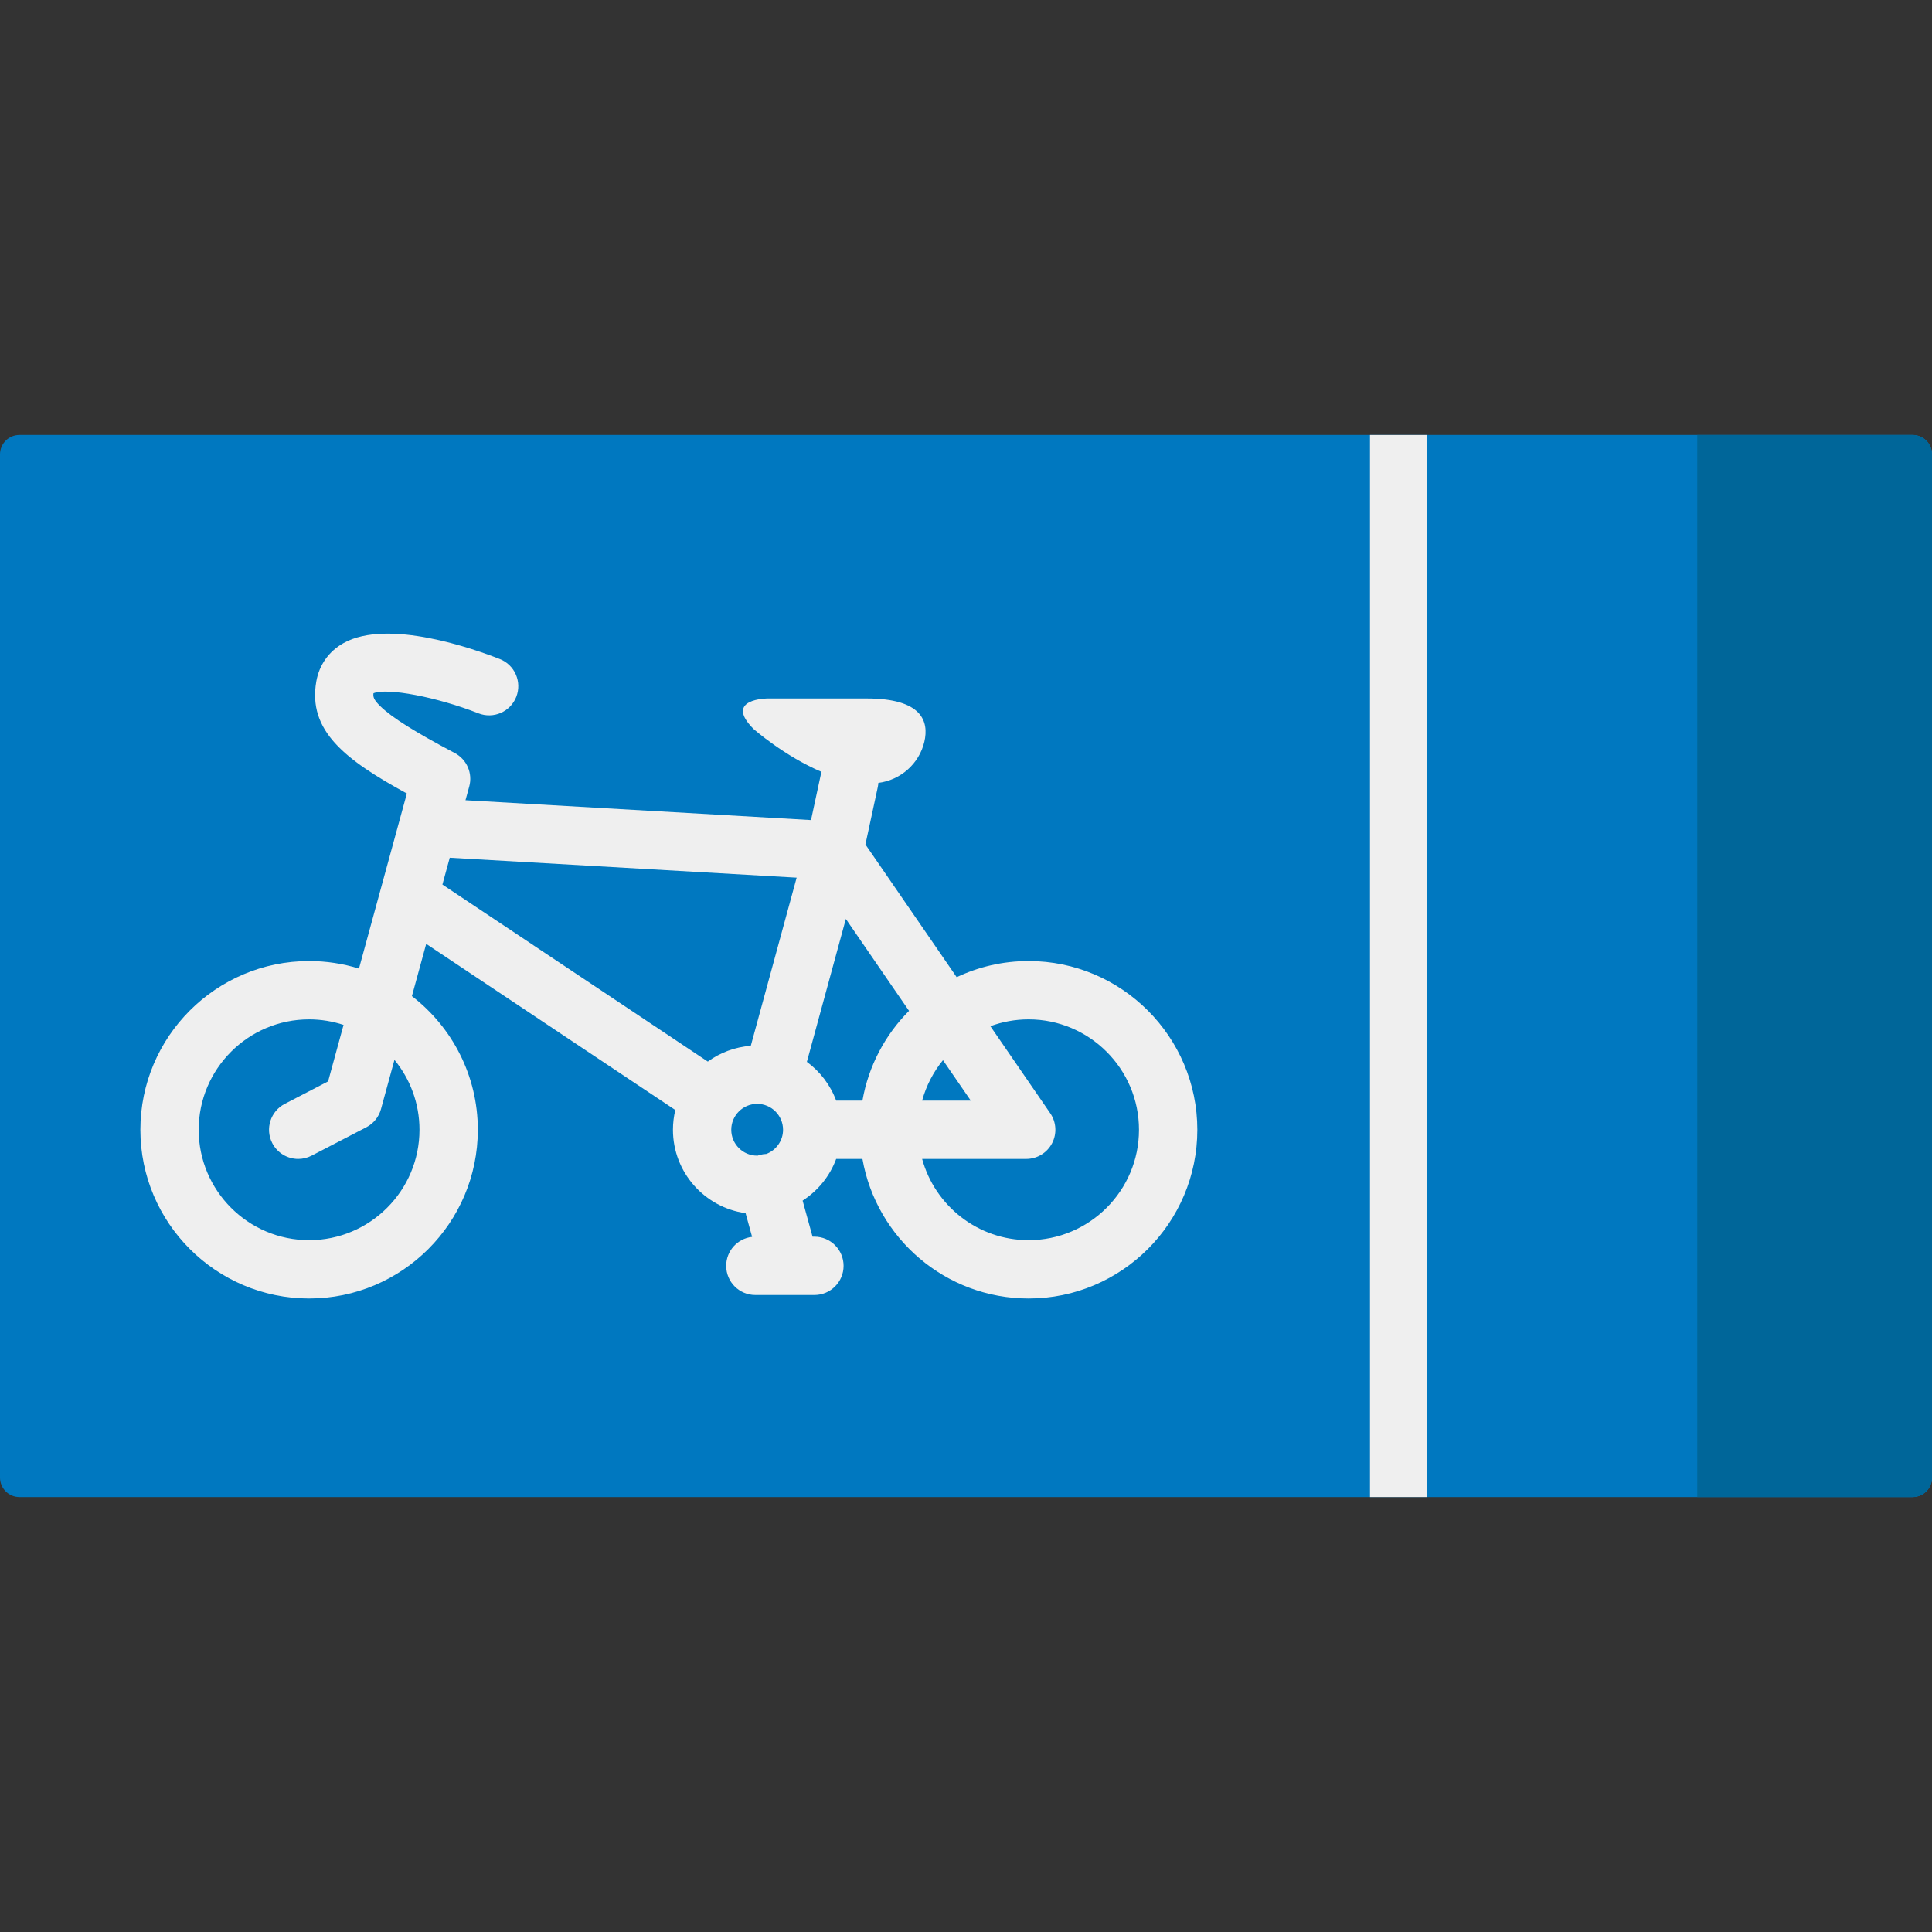 <?xml version="1.0" encoding="iso-8859-1"?>
<!-- Generator: Adobe Illustrator 19.0.0, SVG Export Plug-In . SVG Version: 6.00 Build 0)  -->
<svg version="1.1" id="Capa_1" xmlns="http://www.w3.org/2000/svg" xmlns:xlink="http://www.w3.org/1999/xlink" x="0px" y="0px"
	 viewBox="0 0 512 512" style="enable-background:new 0 0 512 512;" xml:space="preserve">
<rect x="0" y="0" width="512" height="512" fill="#333333" stroke="none"/>
<path style="fill:#0078C0;" d="M506.849,396.733H5.152c-2.846,0-5.152-2.307-5.152-5.152V120.42c0-2.846,2.307-5.152,5.152-5.152
	h501.696c2.846,0,5.152,2.307,5.152,5.152v271.16C512.001,394.426,509.694,396.733,506.849,396.733z"/>
<path style="fill:#EFEFEF;" d="M272.586,254.686c-6.813,0-13.272,1.538-19.056,4.275l-24.186-35.17l3.279-15.215
	c0.079-0.369,0.122-0.737,0.147-1.103c5.873-0.731,10.826-5.062,12.19-10.897c1.252-5.356-0.542-11.476-15.284-11.476h-26.208
	c0,0-11.856,0-3.744,8.112c0,0,8.084,7.123,17.996,11.341c-0.081,0.249-0.15,0.505-0.207,0.767l-2.587,12.007l-91.567-5.262
	l0.995-3.639c0.955-3.493-0.643-7.182-3.846-8.873c-10.617-5.607-16.709-9.441-19.754-12.433c-1.753-1.723-1.909-2.456-1.781-3.405
	c3.64-1.495,16.729,0.969,27.821,5.321c3.973,1.559,8.456-0.391,10.019-4.362c1.564-3.971-0.388-8.458-4.36-10.022
	c-6.743-2.655-29.666-10.807-41.415-4.228c-3.879,2.172-6.439,5.771-7.209,10.135c-2.319,13.143,7.7,20.8,23.993,29.728
	l-12.69,46.394c-4.179-1.296-8.618-1.995-13.217-1.995c-24.656,0-44.715,20.059-44.715,44.714s20.059,44.714,44.715,44.714
	c24.655,0,44.714-20.059,44.714-44.714c0-14.407-6.856-27.236-17.469-35.419l3.788-13.85l66.015,44.033
	c-0.406,1.68-0.626,3.432-0.626,5.236c0,11.265,8.39,20.601,19.248,22.103l1.729,6.279c-3.863,0.429-6.867,3.701-6.867,7.678
	c0,4.269,3.46,7.729,7.729,7.729h15.653c4.269,0,7.729-3.46,7.729-7.729s-3.46-7.729-7.729-7.729h-0.497l-2.632-9.555
	c4.044-2.604,7.199-6.472,8.894-11.047h6.962c3.673,20.982,22.013,36.985,44.031,36.985c24.656,0,44.715-20.059,44.715-44.714
	C317.3,274.745,297.241,254.686,272.586,254.686z M111.169,299.4c0,16.132-13.124,29.257-29.257,29.257S52.655,315.532,52.655,299.4
	c0-16.132,13.125-29.257,29.258-29.257c3.189,0,6.257,0.52,9.133,1.468l-4.094,14.969l-11.485,5.959
	c-3.789,1.965-5.266,6.631-3.301,10.419c1.376,2.652,4.073,4.171,6.866,4.171c1.2,0,2.416-0.28,3.553-0.87l14.488-7.517
	c1.914-0.993,3.327-2.741,3.895-4.821l3.569-13.048C108.679,285.922,111.169,292.375,111.169,299.4z M213.83,281.4l10.327-37.87
	l16.746,24.351c-6.322,6.354-10.74,14.595-12.349,23.79h-6.962C220.059,287.532,217.331,283.97,213.83,281.4z M249.896,280.957
	l7.369,10.715h-12.892C245.462,287.701,247.365,284.065,249.896,280.957z M119.189,227.307l91.931,5.283l-12.152,44.56
	c-4.235,0.318-8.142,1.82-11.392,4.179l-70.332-46.913L119.189,227.307z M200.654,292.538c3.784,0,6.862,3.078,6.862,6.862
	c0,2.925-1.843,5.422-4.427,6.407c-0.577,0.024-1.16,0.105-1.74,0.265c-0.188,0.052-0.369,0.117-0.55,0.182
	c-0.049,0.001-0.096,0.007-0.145,0.007c-3.784,0-6.862-3.078-6.862-6.862C193.792,295.616,196.87,292.538,200.654,292.538z
	 M272.586,328.657c-13.457,0-24.814-9.135-28.213-21.528h27.586c2.87,0,5.505-1.591,6.84-4.131c1.336-2.54,1.154-5.612-0.472-7.977
	l-15.865-23.07c3.156-1.168,6.566-1.808,10.124-1.808c16.132,0,29.258,13.124,29.258,29.257
	C301.843,315.532,288.718,328.657,272.586,328.657z"/>
<path style="fill:#006699;" d="M512,120.422v271.158c0,2.844-2.308,5.152-5.152,5.152h-57.057V115.269h57.057
	C509.692,115.269,512,117.578,512,120.422z"/>
<rect x="363.06" y="115.27" style="fill:#EFEFEF;" width="15" height="281.46"/>
<g>
</g>
<g>
</g>
<g>
</g>
<g>
</g>
<g>
</g>
<g>
</g>
<g>
</g>
<g>
</g>
<g>
</g>
<g>
</g>
<g>
</g>
<g>
</g>
<g>
</g>
<g>
</g>
<g>
</g>
</svg>
